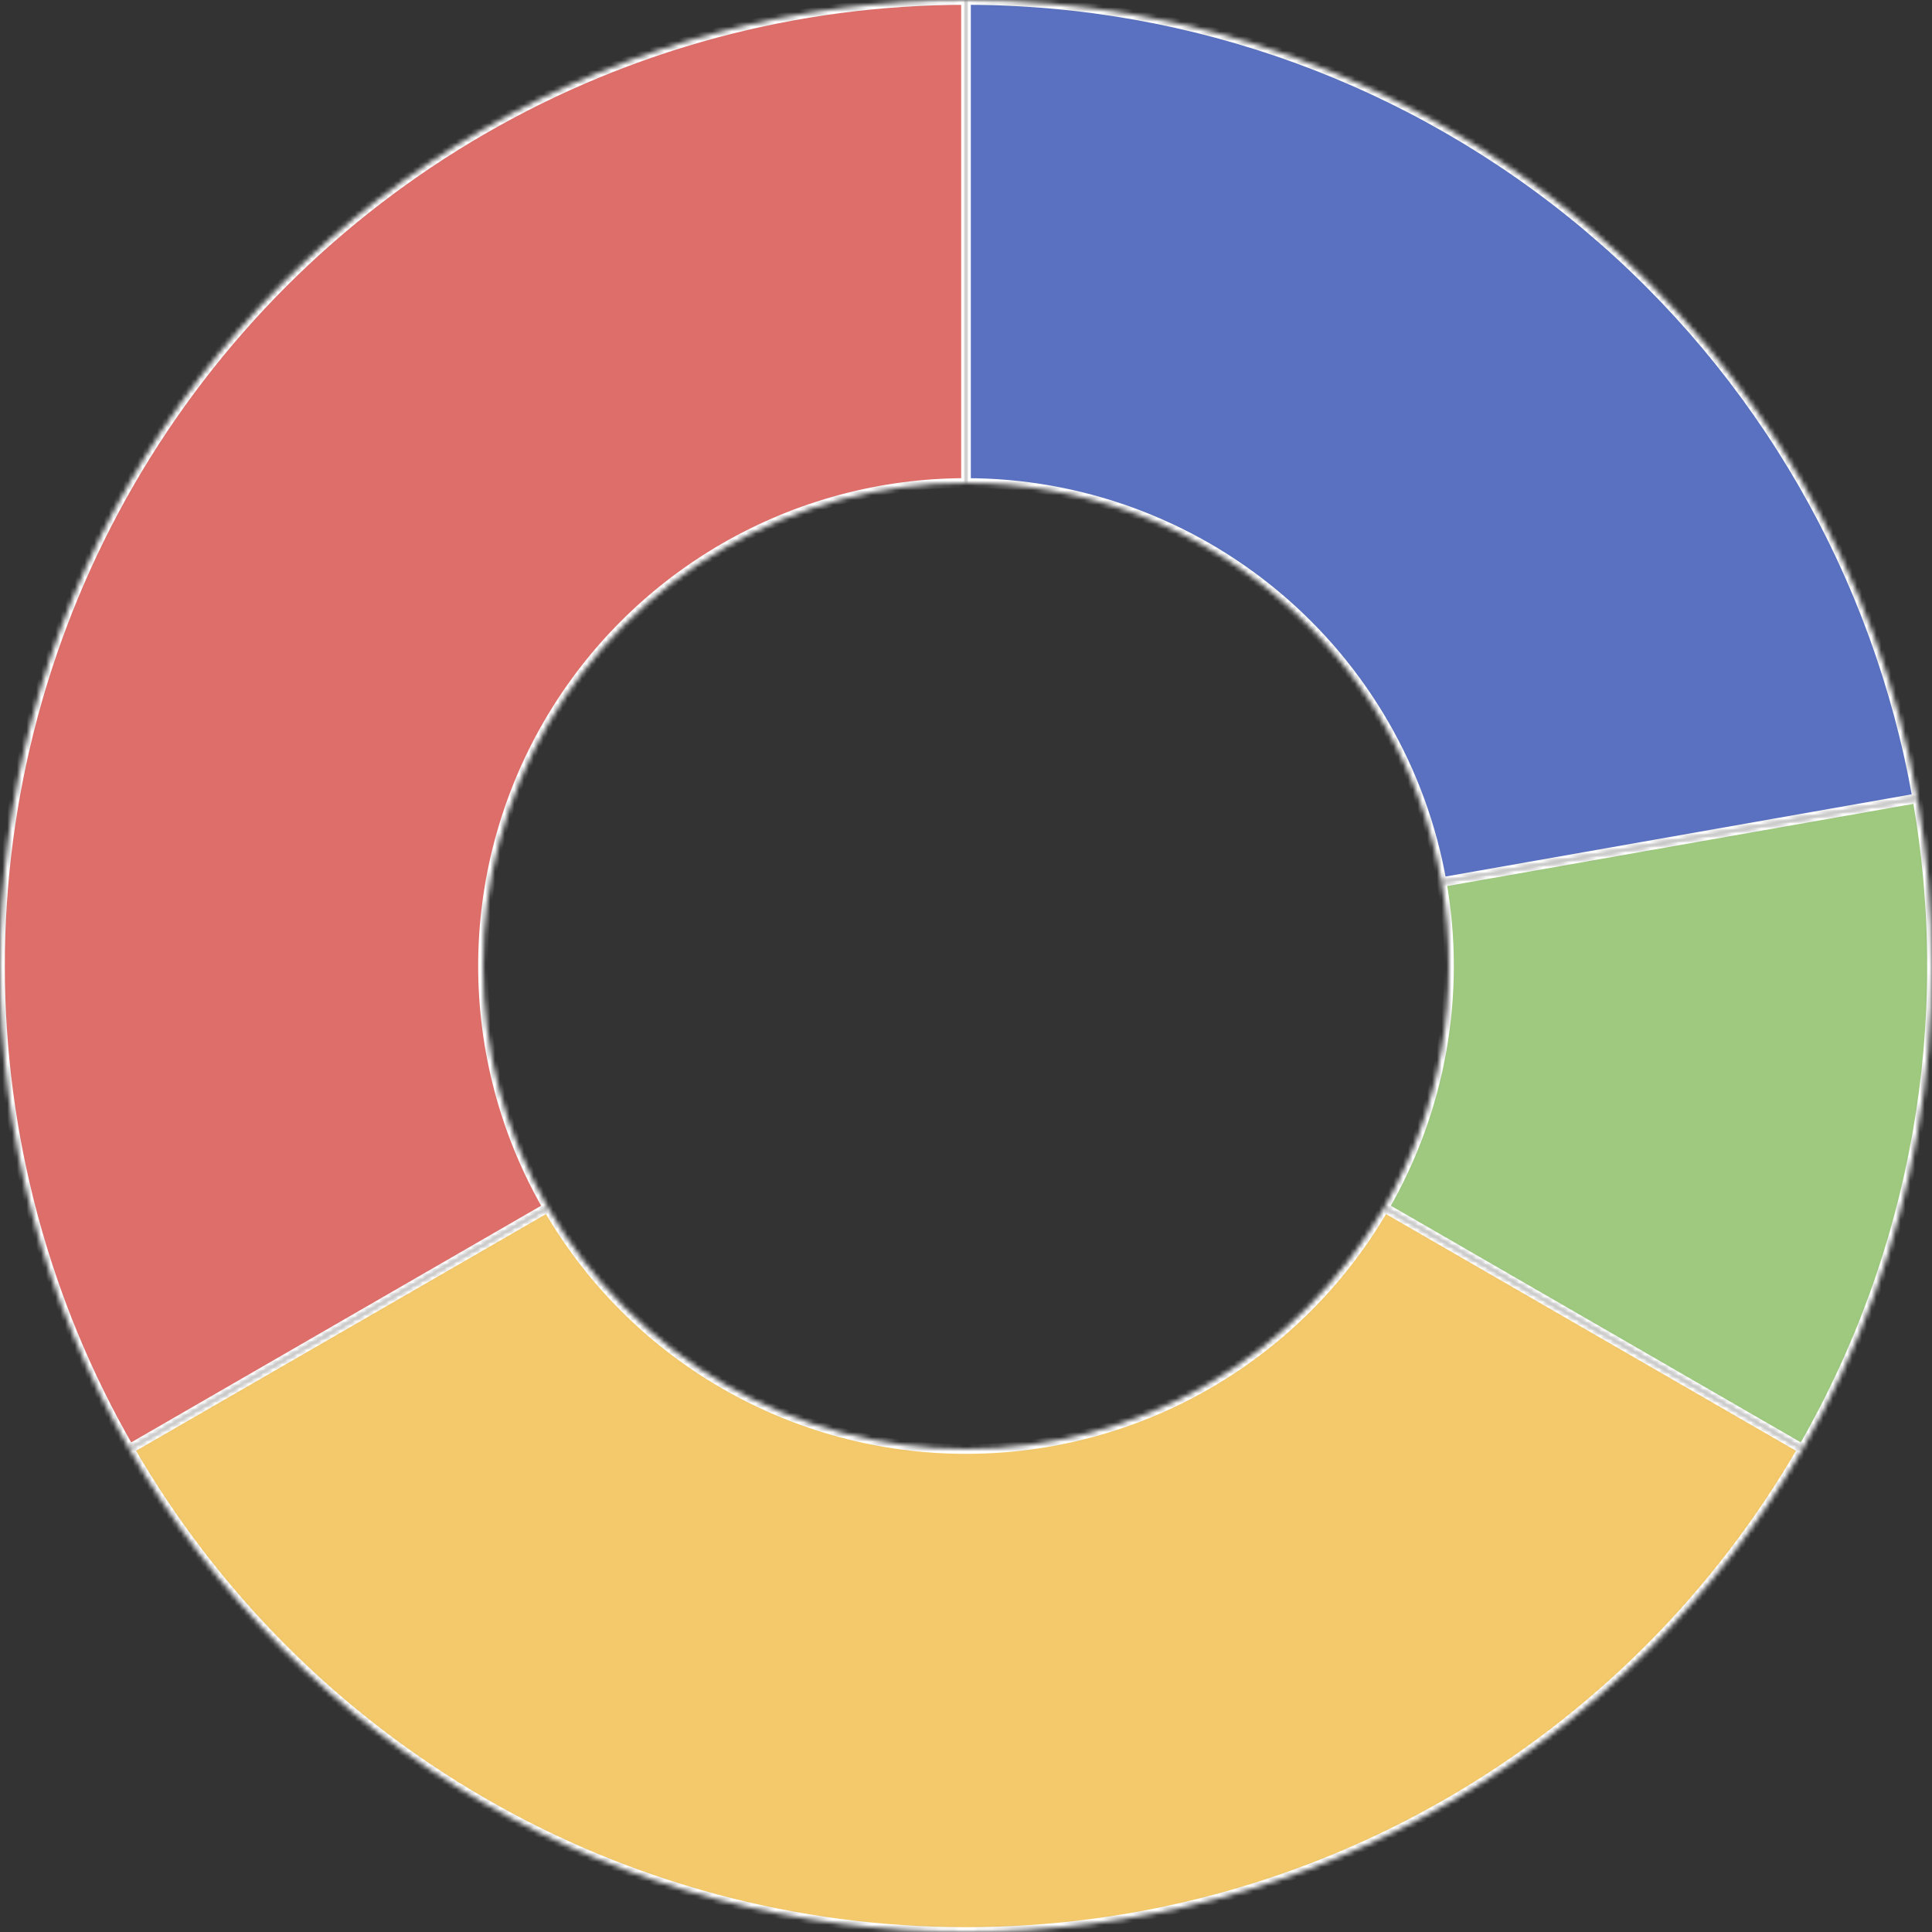 <svg width="400" height="400" viewBox="0 0 400 400" fill="none" xmlns="http://www.w3.org/2000/svg">
<rect x="0" y="0" width="400" height="400" fill="#333333" stroke="none"/>
<g clip-path="url(#clip0_12_8)">
<mask id="path-1-inside-1_12_8" fill="white">
<path d="M200 0C247.021 5.60714e-07 292.538 16.567 328.558 46.791C364.577 77.015 388.797 118.964 396.962 165.27L298.481 182.635C294.398 159.482 282.289 138.508 264.279 123.396C246.269 108.283 223.51 100 200 100V0Z"/>
</mask>
<path d="M200 0C247.021 5.60714e-07 292.538 16.567 328.558 46.791C364.577 77.015 388.797 118.964 396.962 165.27L298.481 182.635C294.398 159.482 282.289 138.508 264.279 123.396C246.269 108.283 223.51 100 200 100V0Z" fill="#5971C0" stroke="white" stroke-width="2" mask="url(#path-1-inside-1_12_8)"/>
<mask id="path-2-inside-2_12_8" fill="white">
<path d="M396.962 165.27C405.127 211.577 396.715 259.279 373.205 300L286.603 250C298.358 229.64 302.563 205.788 298.481 182.635L396.962 165.27Z"/>
</mask>
<path d="M396.962 165.27C405.127 211.577 396.715 259.279 373.205 300L286.603 250C298.358 229.64 302.563 205.788 298.481 182.635L396.962 165.27Z" fill="#9EC97F" stroke="white" stroke-width="2" mask="url(#path-2-inside-2_12_8)"/>
<mask id="path-3-inside-3_12_8" fill="white">
<path d="M373.205 300C355.651 330.404 330.404 355.651 300 373.205C269.596 390.759 235.107 400 200 400C164.893 400 130.404 390.759 100 373.205C69.596 355.651 44.349 330.404 26.795 300L113.397 250C122.174 265.202 134.798 277.826 150 286.603C165.202 295.379 182.446 300 200 300C217.554 300 234.798 295.379 250 286.603C265.202 277.826 277.826 265.202 286.603 250L373.205 300Z"/>
</mask>
<path d="M373.205 300C355.651 330.404 330.404 355.651 300 373.205C269.596 390.759 235.107 400 200 400C164.893 400 130.404 390.759 100 373.205C69.596 355.651 44.349 330.404 26.795 300L113.397 250C122.174 265.202 134.798 277.826 150 286.603C165.202 295.379 182.446 300 200 300C217.554 300 234.798 295.379 250 286.603C265.202 277.826 277.826 265.202 286.603 250L373.205 300Z" fill="#F3C96B" stroke="white" stroke-width="2" mask="url(#path-3-inside-3_12_8)"/>
<mask id="path-4-inside-4_12_8" fill="white">
<path d="M26.795 300C9.241 269.596 1.11594e-06 235.107 0 200C-1.11594e-06 164.893 9.241 130.404 26.795 100C44.349 69.596 69.596 44.349 100 26.795C130.404 9.241 164.893 -4.18651e-07 200 0V100C182.446 100 165.202 104.621 150 113.397C134.798 122.174 122.174 134.798 113.397 150C104.621 165.202 100 182.446 100 200C100 217.554 104.621 234.798 113.397 250L26.795 300Z"/>
</mask>
<path d="M26.795 300C9.241 269.596 1.11594e-06 235.107 0 200C-1.11594e-06 164.893 9.241 130.404 26.795 100C44.349 69.596 69.596 44.349 100 26.795C130.404 9.241 164.893 -4.18651e-07 200 0V100C182.446 100 165.202 104.621 150 113.397C134.798 122.174 122.174 134.798 113.397 150C104.621 165.202 100 182.446 100 200C100 217.554 104.621 234.798 113.397 250L26.795 300Z" fill="#DE6E6A" stroke="white" stroke-width="2" mask="url(#path-4-inside-4_12_8)"/>
</g>
<defs>
<clipPath id="clip0_12_8">
<rect width="400" height="400" fill="white"/>
</clipPath>
</defs>
</svg>
